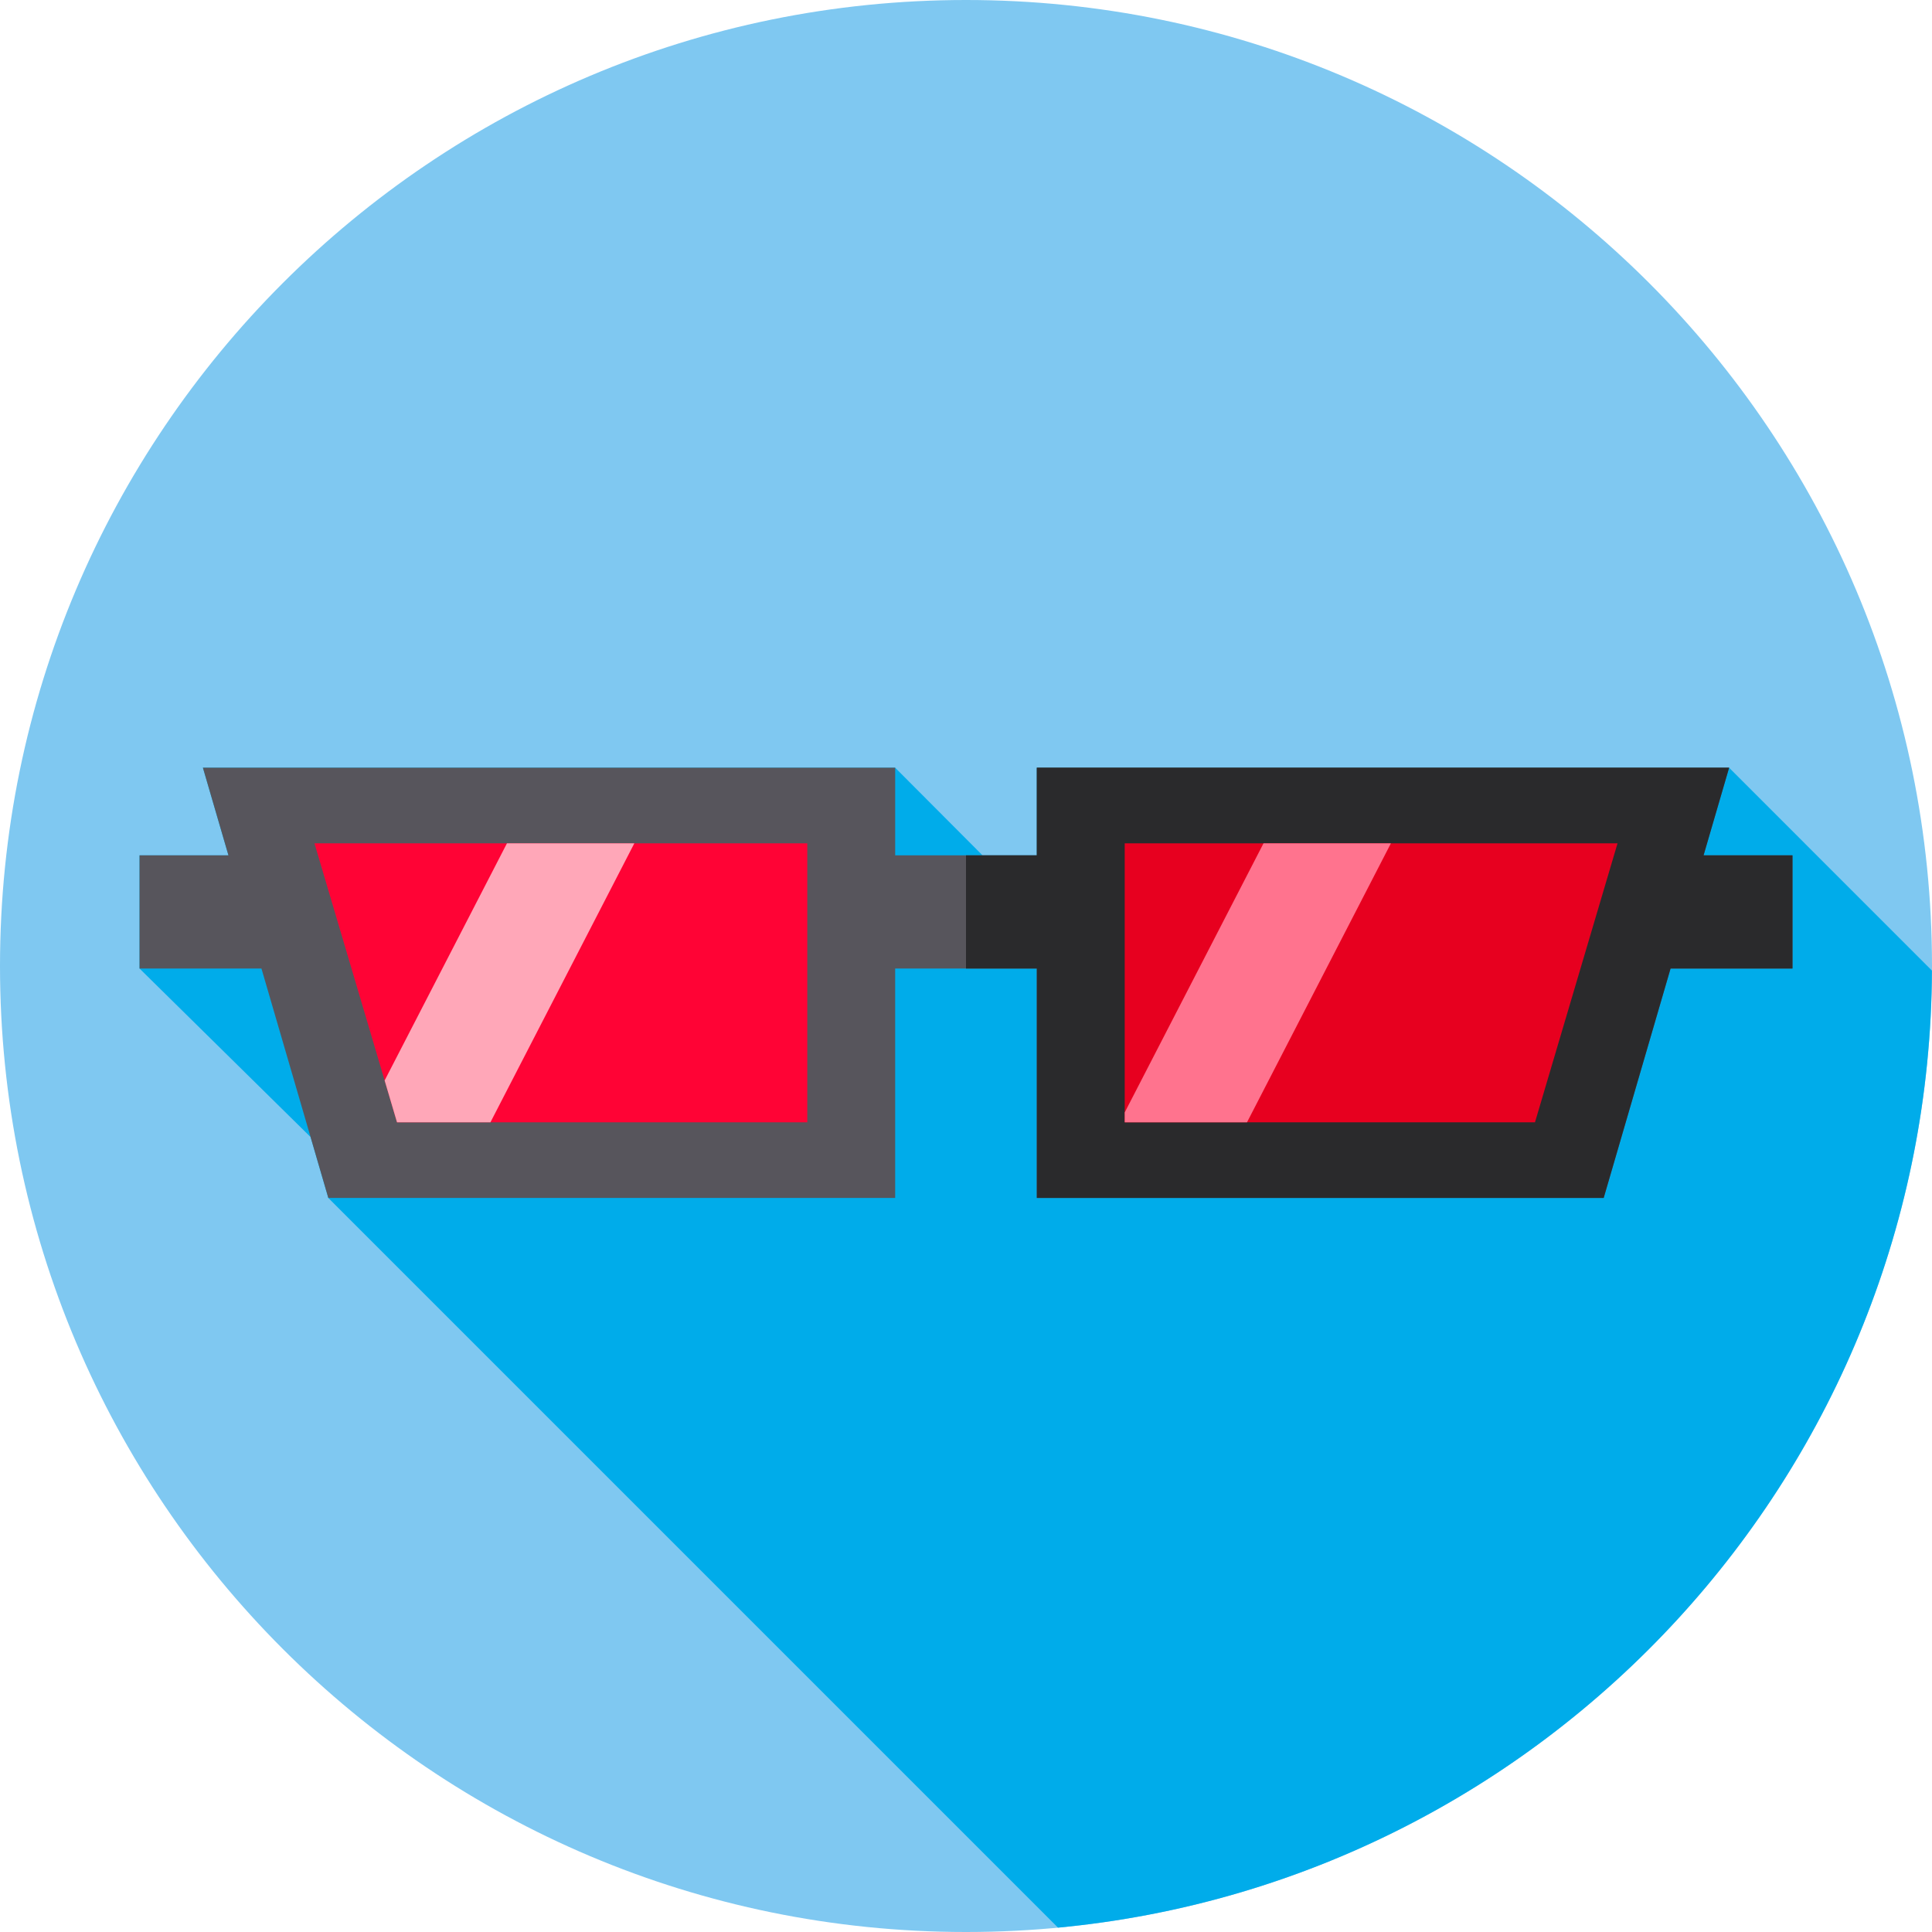 <svg height="512pt" viewBox="0 0 512 512" width="512pt" xmlns="http://www.w3.org/2000/svg"><path d="m512 256c0 141.387-114.613 256-256 256s-256-114.613-256-256 114.613-256 256-256 256 114.613 256 256zm0 0" fill="#7fc8f1"/><path d="m511.984 257.215-53.758-53.762h-183.457v23.215h-14.395l-23.145-23.215h-183.457l6.766 23.215h-23.559v30l45.324 44.656 4.703 16.141 193.375 193.375c129.547-12.242 230.984-121.016 231.602-253.625zm0 0" fill="#00acea"/><path d="m451.461 226.668 6.766-23.215h-183.457v23.215h-37.539v-23.215h-183.457l6.766 23.215h-23.559v30h32.305l17.723 60.797h150.219v-60.797h37.543v60.797h150.223l17.723-60.797h32.305v-30zm-240.273 64.754h-104.645l-18.051-61.926h122.695zm194.27 0h-104.645v-61.926h122.695zm0 0" fill="#57555c"/><path d="m451.461 226.672 6.77-23.223h-183.461v23.223h-18.77v30h18.77v60.789h150.219l17.723-60.789h32.309v-30zm-46 64.75h-104.652v-61.922h122.703zm0 0" fill="#2a2a2c"/><path d="m213.938 223.488h-130.602l21.879 73.941h108.723zm0 0" fill="#ff0335"/><path d="m298.062 223.488h130.602l-21.879 73.941h-108.723zm0 0" fill="#e7001f"/><path d="m134.348 223.488-32.418 62.848 3.285 11.094h24.75l38.141-73.941zm0 0" fill="#ffa7b8"/><path d="m334.848 223.488-36.785 71.316v2.625h32.402l38.141-73.941zm0 0" fill="#ff738e"/></svg>